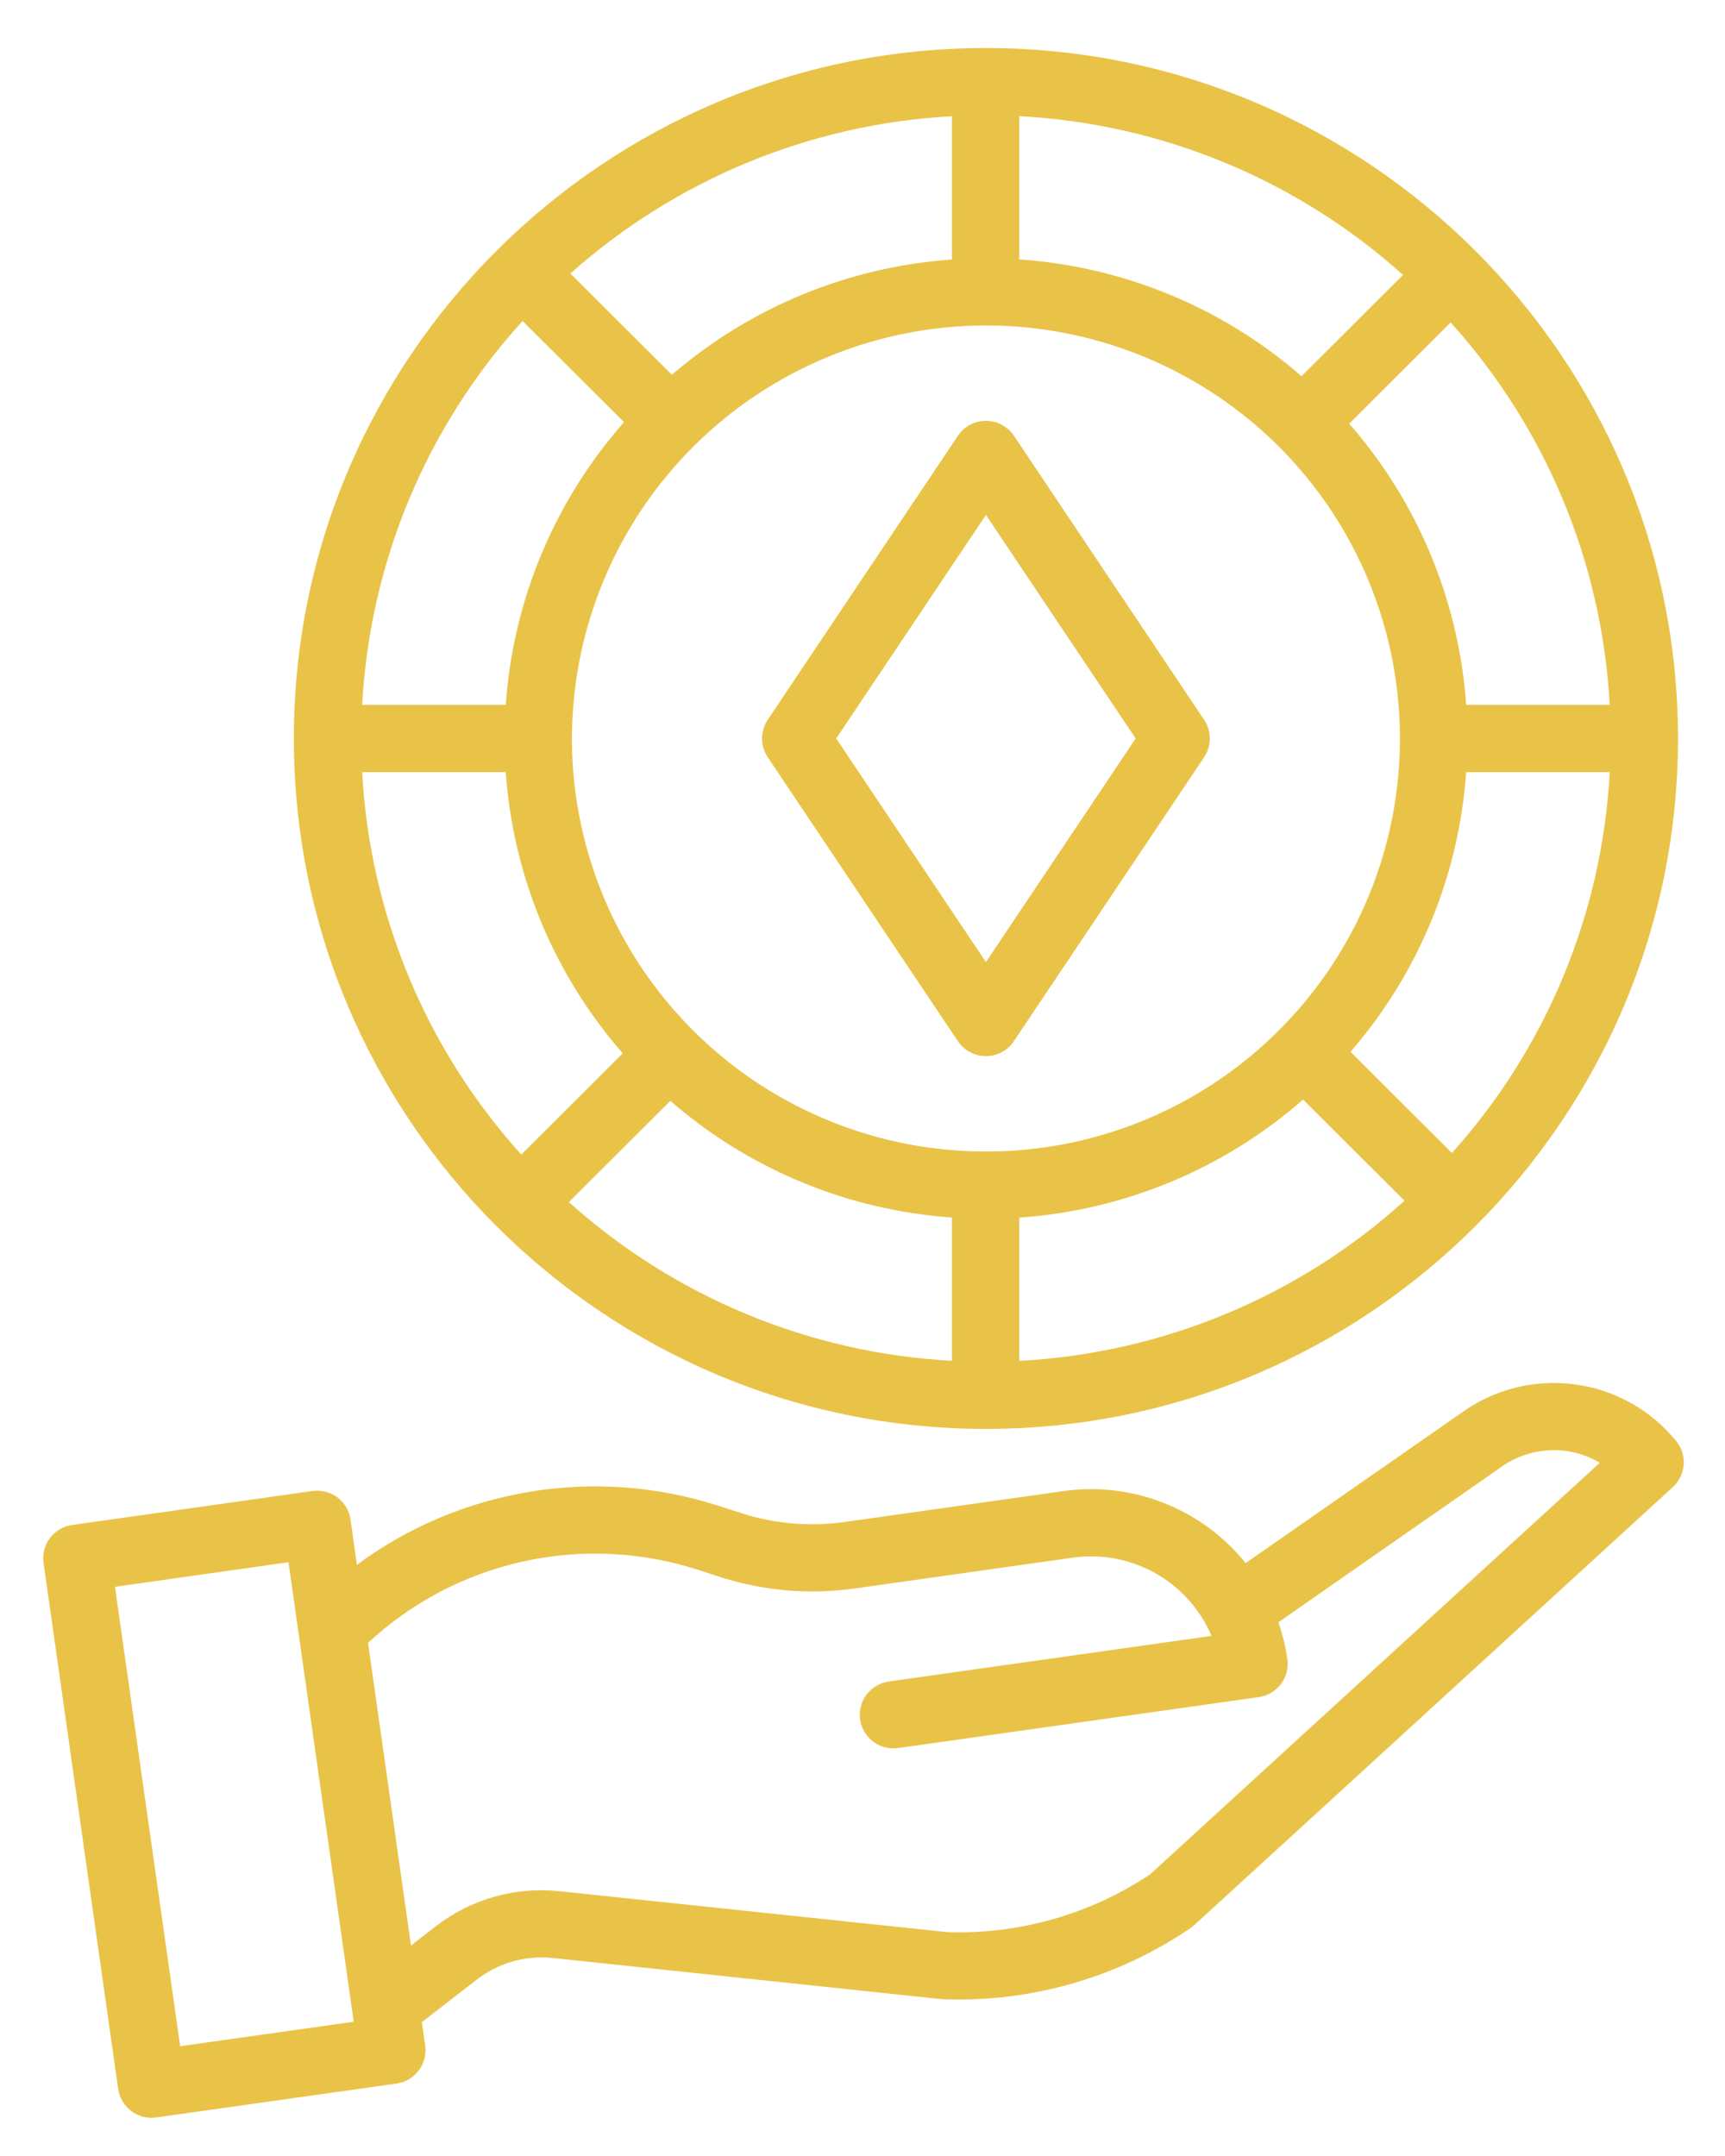 <svg width="20" height="25" viewBox="0 0 20 25" fill="none" xmlns="http://www.w3.org/2000/svg">
<g id="Frame 1410">
<path id="Vector" d="M16.933 16.39L14.442 18.125C14.193 17.815 13.867 17.575 13.496 17.429C13.126 17.282 12.723 17.234 12.329 17.29L9.788 17.649C9.391 17.704 8.987 17.67 8.605 17.549L8.325 17.459C7.623 17.233 6.876 17.177 6.148 17.297C5.42 17.416 4.731 17.707 4.138 18.145L4.064 17.62C4.049 17.518 3.995 17.426 3.912 17.363C3.829 17.301 3.725 17.275 3.622 17.289L0.837 17.683C0.734 17.697 0.642 17.752 0.579 17.834C0.517 17.917 0.49 18.021 0.505 18.123L1.37 24.222C1.383 24.315 1.43 24.4 1.501 24.461C1.571 24.523 1.662 24.557 1.756 24.557C1.775 24.557 1.793 24.556 1.812 24.553L4.597 24.16C4.7 24.145 4.792 24.091 4.855 24.008C4.917 23.926 4.944 23.822 4.929 23.719L4.891 23.448L5.529 22.954C5.779 22.76 6.094 22.671 6.408 22.704L10.914 23.181C10.923 23.182 10.932 23.182 10.94 23.183C11.957 23.219 12.96 22.931 13.8 22.359C13.816 22.349 13.83 22.337 13.844 22.325L19.395 17.244C19.469 17.177 19.514 17.084 19.521 16.985C19.528 16.886 19.497 16.788 19.435 16.711C19.139 16.347 18.714 16.11 18.248 16.051C17.782 15.991 17.311 16.113 16.933 16.39ZM2.089 23.727L1.333 18.4L3.345 18.115L4.101 23.443L2.089 23.727ZM13.337 21.732C12.643 22.197 11.819 22.432 10.983 22.404L6.491 21.93C5.975 21.874 5.459 22.021 5.05 22.338L4.765 22.559L4.267 19.05C4.77 18.582 5.389 18.256 6.061 18.107C6.732 17.958 7.432 17.991 8.087 18.201L8.366 18.291C8.861 18.448 9.384 18.492 9.898 18.421L12.438 18.062C12.769 18.015 13.106 18.079 13.397 18.243C13.688 18.407 13.916 18.663 14.047 18.969L10.309 19.497C10.258 19.504 10.208 19.521 10.164 19.547C10.119 19.572 10.08 19.607 10.048 19.648C10.017 19.689 9.994 19.736 9.981 19.786C9.968 19.835 9.965 19.887 9.972 19.939C9.98 19.99 9.997 20.039 10.023 20.083C10.05 20.127 10.085 20.166 10.126 20.197C10.168 20.227 10.215 20.25 10.265 20.262C10.315 20.274 10.367 20.277 10.418 20.269L14.594 19.679C14.697 19.665 14.789 19.61 14.851 19.528C14.914 19.445 14.941 19.341 14.926 19.239C14.905 19.093 14.871 18.95 14.822 18.811L17.384 17.026C17.387 17.024 17.39 17.023 17.392 17.02C17.558 16.898 17.756 16.828 17.962 16.817C18.167 16.806 18.371 16.857 18.549 16.961L13.337 21.732Z" fill="#E9C348"/>
<path id="Vector_2" d="M11.431 16.569C15.856 16.569 19.455 12.978 19.455 8.563C19.455 4.149 15.856 0.557 11.431 0.557C7.007 0.557 3.407 4.149 3.407 8.563C3.407 12.978 7.007 16.569 11.431 16.569ZM5.864 8.953C5.948 10.158 6.424 11.303 7.22 12.214L6.044 13.388C4.938 12.164 4.287 10.598 4.199 8.953H5.864ZM7.772 12.765C8.684 13.559 9.83 14.034 11.037 14.118V15.779C9.389 15.691 7.822 15.041 6.596 13.939L7.772 12.765ZM11.818 14.119C13.035 14.035 14.191 13.554 15.108 12.75L16.284 13.923C15.054 15.037 13.476 15.692 11.818 15.78V14.119ZM15.658 12.196C16.445 11.289 16.916 10.15 16.999 8.953H18.664C18.576 10.59 17.931 12.149 16.834 13.37L15.658 12.196ZM16.999 8.173C16.915 6.968 16.439 5.823 15.643 4.913L16.819 3.739C17.924 4.963 18.575 6.528 18.663 8.173H16.999ZM15.09 4.362C14.177 3.566 13.027 3.091 11.818 3.008V1.347C13.468 1.434 15.039 2.084 16.267 3.188L15.09 4.362ZM11.037 3.009C9.838 3.093 8.699 3.562 7.79 4.346L6.613 3.172C7.837 2.08 9.397 1.436 11.037 1.348V3.009ZM11.431 3.774C12.381 3.774 13.309 4.055 14.098 4.581C14.887 5.107 15.503 5.855 15.866 6.731C16.229 7.606 16.324 8.569 16.139 9.498C15.954 10.427 15.497 11.28 14.825 11.95C14.154 12.62 13.299 13.076 12.368 13.261C11.437 13.445 10.471 13.351 9.594 12.988C8.717 12.626 7.968 12.012 7.44 11.224C6.913 10.437 6.631 9.511 6.631 8.563C6.633 7.294 7.139 6.076 8.039 5.178C8.939 4.28 10.159 3.775 11.431 3.774ZM6.059 3.722L7.235 4.895C6.43 5.808 5.948 6.96 5.864 8.173H4.199C4.288 6.52 4.944 4.948 6.059 3.722Z" fill="#E9C348"/>
<path id="Vector_3" d="M11.106 12.073C11.142 12.127 11.19 12.17 11.247 12.2C11.303 12.231 11.367 12.246 11.431 12.246C11.495 12.246 11.558 12.231 11.615 12.2C11.671 12.17 11.72 12.127 11.755 12.073L13.961 8.78C14.004 8.715 14.027 8.64 14.027 8.563C14.027 8.486 14.004 8.411 13.961 8.347L11.756 5.053C11.72 4.999 11.672 4.956 11.615 4.926C11.558 4.895 11.495 4.88 11.431 4.88C11.367 4.88 11.304 4.895 11.247 4.926C11.19 4.956 11.142 4.999 11.106 5.053L8.901 8.347C8.858 8.411 8.835 8.486 8.835 8.563C8.835 8.64 8.858 8.715 8.901 8.78L11.106 12.073ZM11.431 5.971L13.167 8.563L11.431 11.156L9.695 8.563L11.431 5.971Z" fill="#E9C348"/>
</g>
</svg>

